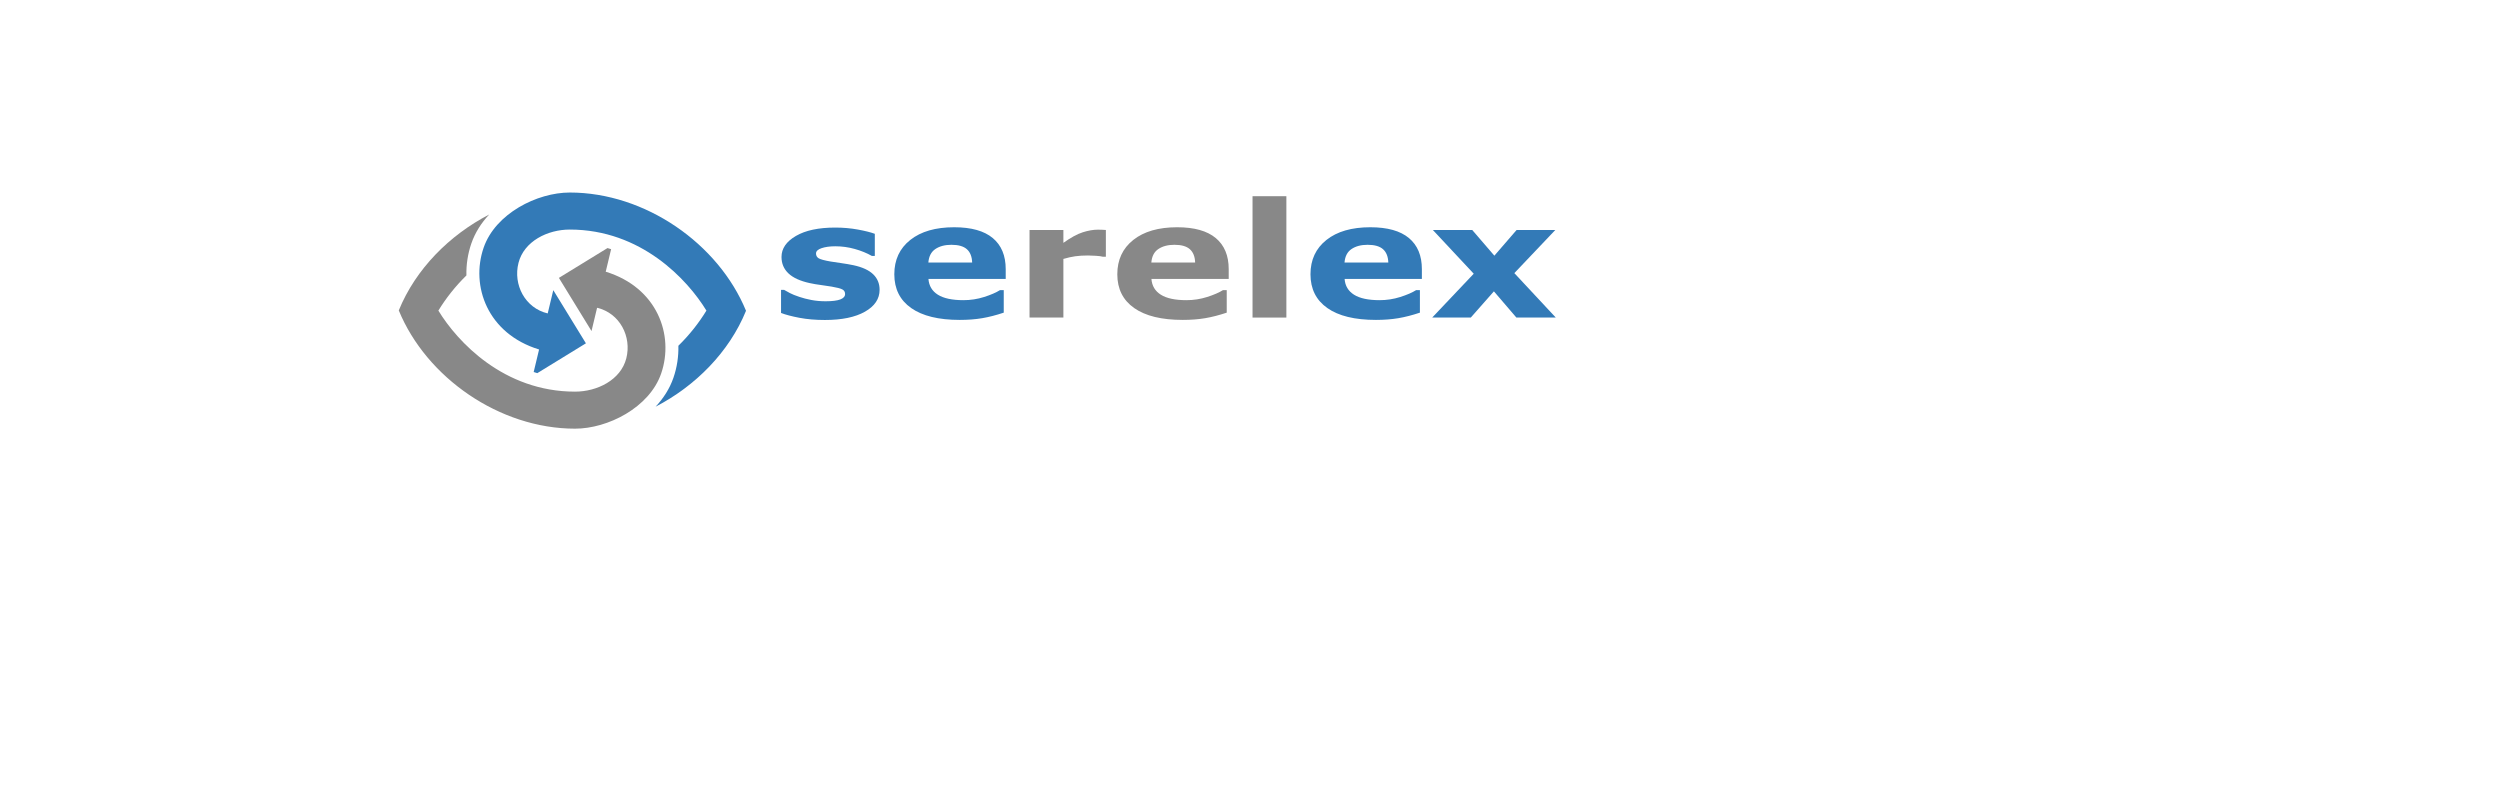 <?xml version="1.0" encoding="UTF-8" standalone="no"?>
<!-- Generator: Adobe Illustrator 16.0.0, SVG Export Plug-In . SVG Version: 6.00 Build 0)  -->

<svg
   xmlns:dc="http://purl.org/dc/elements/1.1/"
   xmlns:cc="http://creativecommons.org/ns#"
   xmlns:rdf="http://www.w3.org/1999/02/22-rdf-syntax-ns#"
   xmlns:svg="http://www.w3.org/2000/svg"
   xmlns="http://www.w3.org/2000/svg"
   xmlns:sodipodi="http://sodipodi.sourceforge.net/DTD/sodipodi-0.dtd"
   xmlns:inkscape="http://www.inkscape.org/namespaces/inkscape"
   version="1.1"
   id="Layer_2"
   x="0px"
   y="0px"
   width="1841.89"
   height="595.28"
   viewBox="0 0 1841.89 595.28"
   enable-background="new 0 0 841.89 595.28"
   xml:space="preserve"
   inkscape:version="0.91 r13725"
   sodipodi:docname="logo.svg"><defs
     id="defs29" /><sodipodi:namedview
     pagecolor="#ffffff"
     bordercolor="#666666"
     borderopacity="1"
     objecttolerance="10"
     gridtolerance="10"
     guidetolerance="10"
     inkscape:pageopacity="0"
     inkscape:pageshadow="2"
     inkscape:window-width="1280"
     inkscape:window-height="751"
     id="namedview27"
     showgrid="false"
     showguides="true"
     inkscape:guide-bbox="true"
     inkscape:zoom="0.69842852"
     inkscape:cx="478.21644"
     inkscape:cy="297.64001"
     inkscape:window-x="0"
     inkscape:window-y="1"
     inkscape:window-maximized="1"
     inkscape:current-layer="g5"><sodipodi:guide
       position="695.848,455.308"
       orientation="0,1"
       id="guide4159" /></sodipodi:namedview><g
     id="g3"><g
       id="g5"
       transform="translate(423.809,-186.723)"><path
         d="m 224.239,400.234 c 0,6.666 -3.592,12.039 -10.777,16.118 -7.185,4.079 -17.019,6.12 -29.5,6.12 -6.909,0 -13.173,-0.537 -18.792,-1.609 -5.619,-1.072 -10.133,-2.26 -13.541,-3.562 l 0,-17.008 2.279,0 c 1.244,0.727 2.683,1.521 4.318,2.384 1.634,0.862 3.949,1.792 6.943,2.787 2.579,0.882 5.503,1.638 8.774,2.269 3.27,0.633 6.771,0.949 10.501,0.949 4.881,0 8.498,-0.45 10.847,-1.351 2.349,-0.899 3.524,-2.231 3.524,-3.993 0,-1.57 -0.691,-2.71 -2.073,-3.419 -1.382,-0.709 -4.007,-1.388 -7.876,-2.041 -1.842,-0.344 -4.341,-0.718 -7.496,-1.12 -3.155,-0.401 -6.022,-0.891 -8.601,-1.465 -7.047,-1.531 -12.274,-3.916 -15.683,-7.154 -3.409,-3.236 -5.112,-7.269 -5.112,-12.095 0,-6.207 3.534,-11.368 10.604,-15.487 7.069,-4.117 16.729,-6.177 28.982,-6.177 5.803,0 11.365,0.489 16.685,1.465 5.319,0.978 9.475,2.021 12.47,3.133 l 0,16.319 -2.142,0 c -3.685,-2.107 -7.888,-3.822 -12.608,-5.145 -4.722,-1.32 -9.5,-1.981 -14.335,-1.981 -4.007,0 -7.381,0.46 -10.121,1.379 -2.74,0.919 -4.11,2.223 -4.11,3.907 0,1.532 0.622,2.701 1.866,3.506 1.243,0.804 4.167,1.609 8.774,2.413 2.532,0.422 5.261,0.833 8.187,1.235 2.924,0.402 5.86,0.91 8.809,1.522 6.54,1.418 11.375,3.649 14.508,6.694 3.13,3.046 4.696,6.85 4.696,11.407 z"
         id="path7"
         inkscape:connector-curvature="0"
         style="fill:#337ab7;fill-opacity:1" /><path
         d="m 317.161,392.248 -56.928,0 c 0.369,5.057 2.683,8.926 6.943,11.607 4.26,2.681 10.537,4.021 18.826,4.021 5.25,0 10.34,-0.784 15.268,-2.355 4.929,-1.57 8.82,-3.257 11.677,-5.057 l 2.763,0 0,16.605 c -5.619,1.878 -10.915,3.238 -15.891,4.08 -4.974,0.842 -10.478,1.265 -16.511,1.265 -15.568,0 -27.497,-2.911 -35.787,-8.734 -8.291,-5.822 -12.437,-14.116 -12.437,-24.882 0,-10.648 3.926,-19.086 11.78,-25.312 7.852,-6.224 18.618,-9.337 32.297,-9.337 12.619,0 22.107,2.652 28.464,7.958 6.355,5.307 9.534,12.939 9.534,22.898 l 0,7.243 z m -24.733,-12.125 c -0.139,-4.328 -1.428,-7.585 -3.869,-9.77 -2.441,-2.183 -6.241,-3.275 -11.399,-3.275 -4.79,0 -8.728,1.036 -11.813,3.104 -3.086,2.068 -4.813,5.383 -5.182,9.941 l 32.263,0 z"
         id="path9"
         inkscape:connector-curvature="0"
         style="fill:#337ab7;fill-opacity:1" /><path
         d="m 390.944,375.871 -2.205,0 c -1.058,-0.307 -2.759,-0.536 -5.102,-0.689 -2.345,-0.153 -4.297,-0.229 -5.859,-0.229 -3.538,0 -6.664,0.191 -9.375,0.574 -2.712,0.384 -5.631,1.034 -8.755,1.953 l 0,43.211 -24.94,0 0,-64.529 24.94,0 0,9.481 c 5.469,-3.907 10.225,-6.502 14.269,-7.786 4.044,-1.283 7.767,-1.925 11.168,-1.925 0.872,0 1.861,0.021 2.964,0.058 1.104,0.038 2.069,0.096 2.896,0.172 l 0,19.709 z"
         id="path11"
         inkscape:connector-curvature="0"
         style="fill:#888888" /><path
         d="m 481.448,392.248 -56.928,0 c 0.368,5.057 2.682,8.926 6.943,11.607 4.26,2.681 10.536,4.021 18.826,4.021 5.251,0 10.34,-0.784 15.269,-2.355 4.928,-1.57 8.819,-3.257 11.675,-5.057 l 2.764,0 0,16.605 c -5.619,1.878 -10.915,3.238 -15.89,4.08 -4.974,0.842 -10.479,1.265 -16.512,1.265 -15.568,0 -27.497,-2.911 -35.787,-8.734 -8.29,-5.822 -12.436,-14.116 -12.436,-24.882 0,-10.648 3.926,-19.086 11.779,-25.312 7.853,-6.224 18.619,-9.337 32.298,-9.337 12.618,0 22.108,2.652 28.465,7.958 6.354,5.307 9.533,12.939 9.533,22.898 l 0,7.243 z m -24.732,-12.125 c -0.139,-4.328 -1.429,-7.585 -3.869,-9.77 -2.442,-2.183 -6.242,-3.275 -11.4,-3.275 -4.79,0 -8.729,1.036 -11.813,3.104 -3.087,2.068 -4.813,5.383 -5.182,9.941 l 32.264,0 z"
         id="path13"
         inkscape:connector-curvature="0"
         style="fill:#888888" /><path
         d="m 523.936,420.69 -24.939,0 0,-89.411 24.939,0 0,89.411 z"
         id="path15"
         inkscape:connector-curvature="0"
         style="fill:#888888" /><path
         d="m 623.767,392.248 -56.928,0 c 0.368,5.057 2.684,8.926 6.943,11.607 4.26,2.681 10.535,4.021 18.826,4.021 5.251,0 10.34,-0.784 15.269,-2.355 4.928,-1.57 8.819,-3.257 11.675,-5.057 l 2.764,0 0,16.605 c -5.619,1.878 -10.915,3.238 -15.89,4.08 -4.974,0.842 -10.479,1.265 -16.512,1.265 -15.569,0 -27.496,-2.911 -35.787,-8.734 -8.29,-5.822 -12.436,-14.116 -12.436,-24.882 0,-10.648 3.927,-19.086 11.778,-25.312 7.853,-6.224 18.62,-9.337 32.299,-9.337 12.618,0 22.108,2.652 28.465,7.958 6.354,5.307 9.533,12.939 9.533,22.898 l 0,7.243 z m -24.733,-12.125 c -0.139,-4.328 -1.429,-7.585 -3.869,-9.77 -2.442,-2.183 -6.242,-3.275 -11.399,-3.275 -4.791,0 -8.729,1.036 -11.814,3.104 -3.085,2.068 -4.813,5.383 -5.182,9.941 l 32.264,0 z"
         id="path17"
         inkscape:connector-curvature="0"
         style="fill:#337ab7;fill-opacity:1" /><path
         d="m 722.421,420.69 -29.019,0 -16.575,-19.321 -17.028,19.321 -28.433,0 30.604,-32.306 -30.121,-32.224 29.017,0 16.3,18.937 16.389,-18.937 28.521,0 -30.188,31.784 30.533,32.746 z"
         id="path19"
         inkscape:connector-curvature="0"
         style="fill:#337ab7;fill-opacity:1" /></g><g
       id="g21"><path
         d="m 419.778,141.847 c -24.047,0 -54.771,15.472 -63.452,40.631 -9.735,28.208 2.788,63.34 40.844,75.014 l -3.976,16.598 c 0.879,0.29 1.772,0.559 2.67,0.826 l 35.811,-21.972 -24.037,-39.17 -4.106,17.148 c -16.708,-3.957 -25.618,-21.184 -21.523,-37.246 4.067,-15.951 21.445,-24.544 37.771,-24.544 52.546,0 86.677,36.781 100.683,59.705 -5.497,8.998 -12.432,17.862 -20.655,25.901 0.19,7.944 -1.01,15.947 -3.643,23.581 -2.771,8.029 -7.372,15.169 -13.143,21.321 29.213,-15.169 54.147,-40.065 66.612,-70.668 -20.343,-49.502 -74.277,-87.125 -129.856,-87.125 z"
         id="path23"
         inkscape:connector-curvature="0"
         style="fill:#337ab7;fill-opacity:1" /><path
         d="m 423.66,315.826 c 24.044,0 54.768,-15.473 63.452,-40.631 9.735,-28.208 -2.79,-63.34 -40.845,-75.014 l 3.976,-16.598 c -0.879,-0.29 -1.772,-0.559 -2.67,-0.826 l -35.811,21.972 24.037,39.17 4.106,-17.148 c 16.706,3.957 25.619,21.184 21.523,37.246 -4.069,15.951 -21.444,24.544 -37.77,24.544 -52.551,0 -86.678,-36.781 -100.688,-59.705 5.498,-8.999 12.432,-17.862 20.659,-25.901 -0.19,-7.943 1.007,-15.947 3.644,-23.581 2.771,-8.028 7.371,-15.169 13.142,-21.321 -29.213,15.169 -54.15,40.065 -66.615,70.668 20.343,49.502 74.28,87.125 129.86,87.125 z"
         id="path25"
         inkscape:connector-curvature="0"
         style="fill:#888888" /></g></g></svg>
